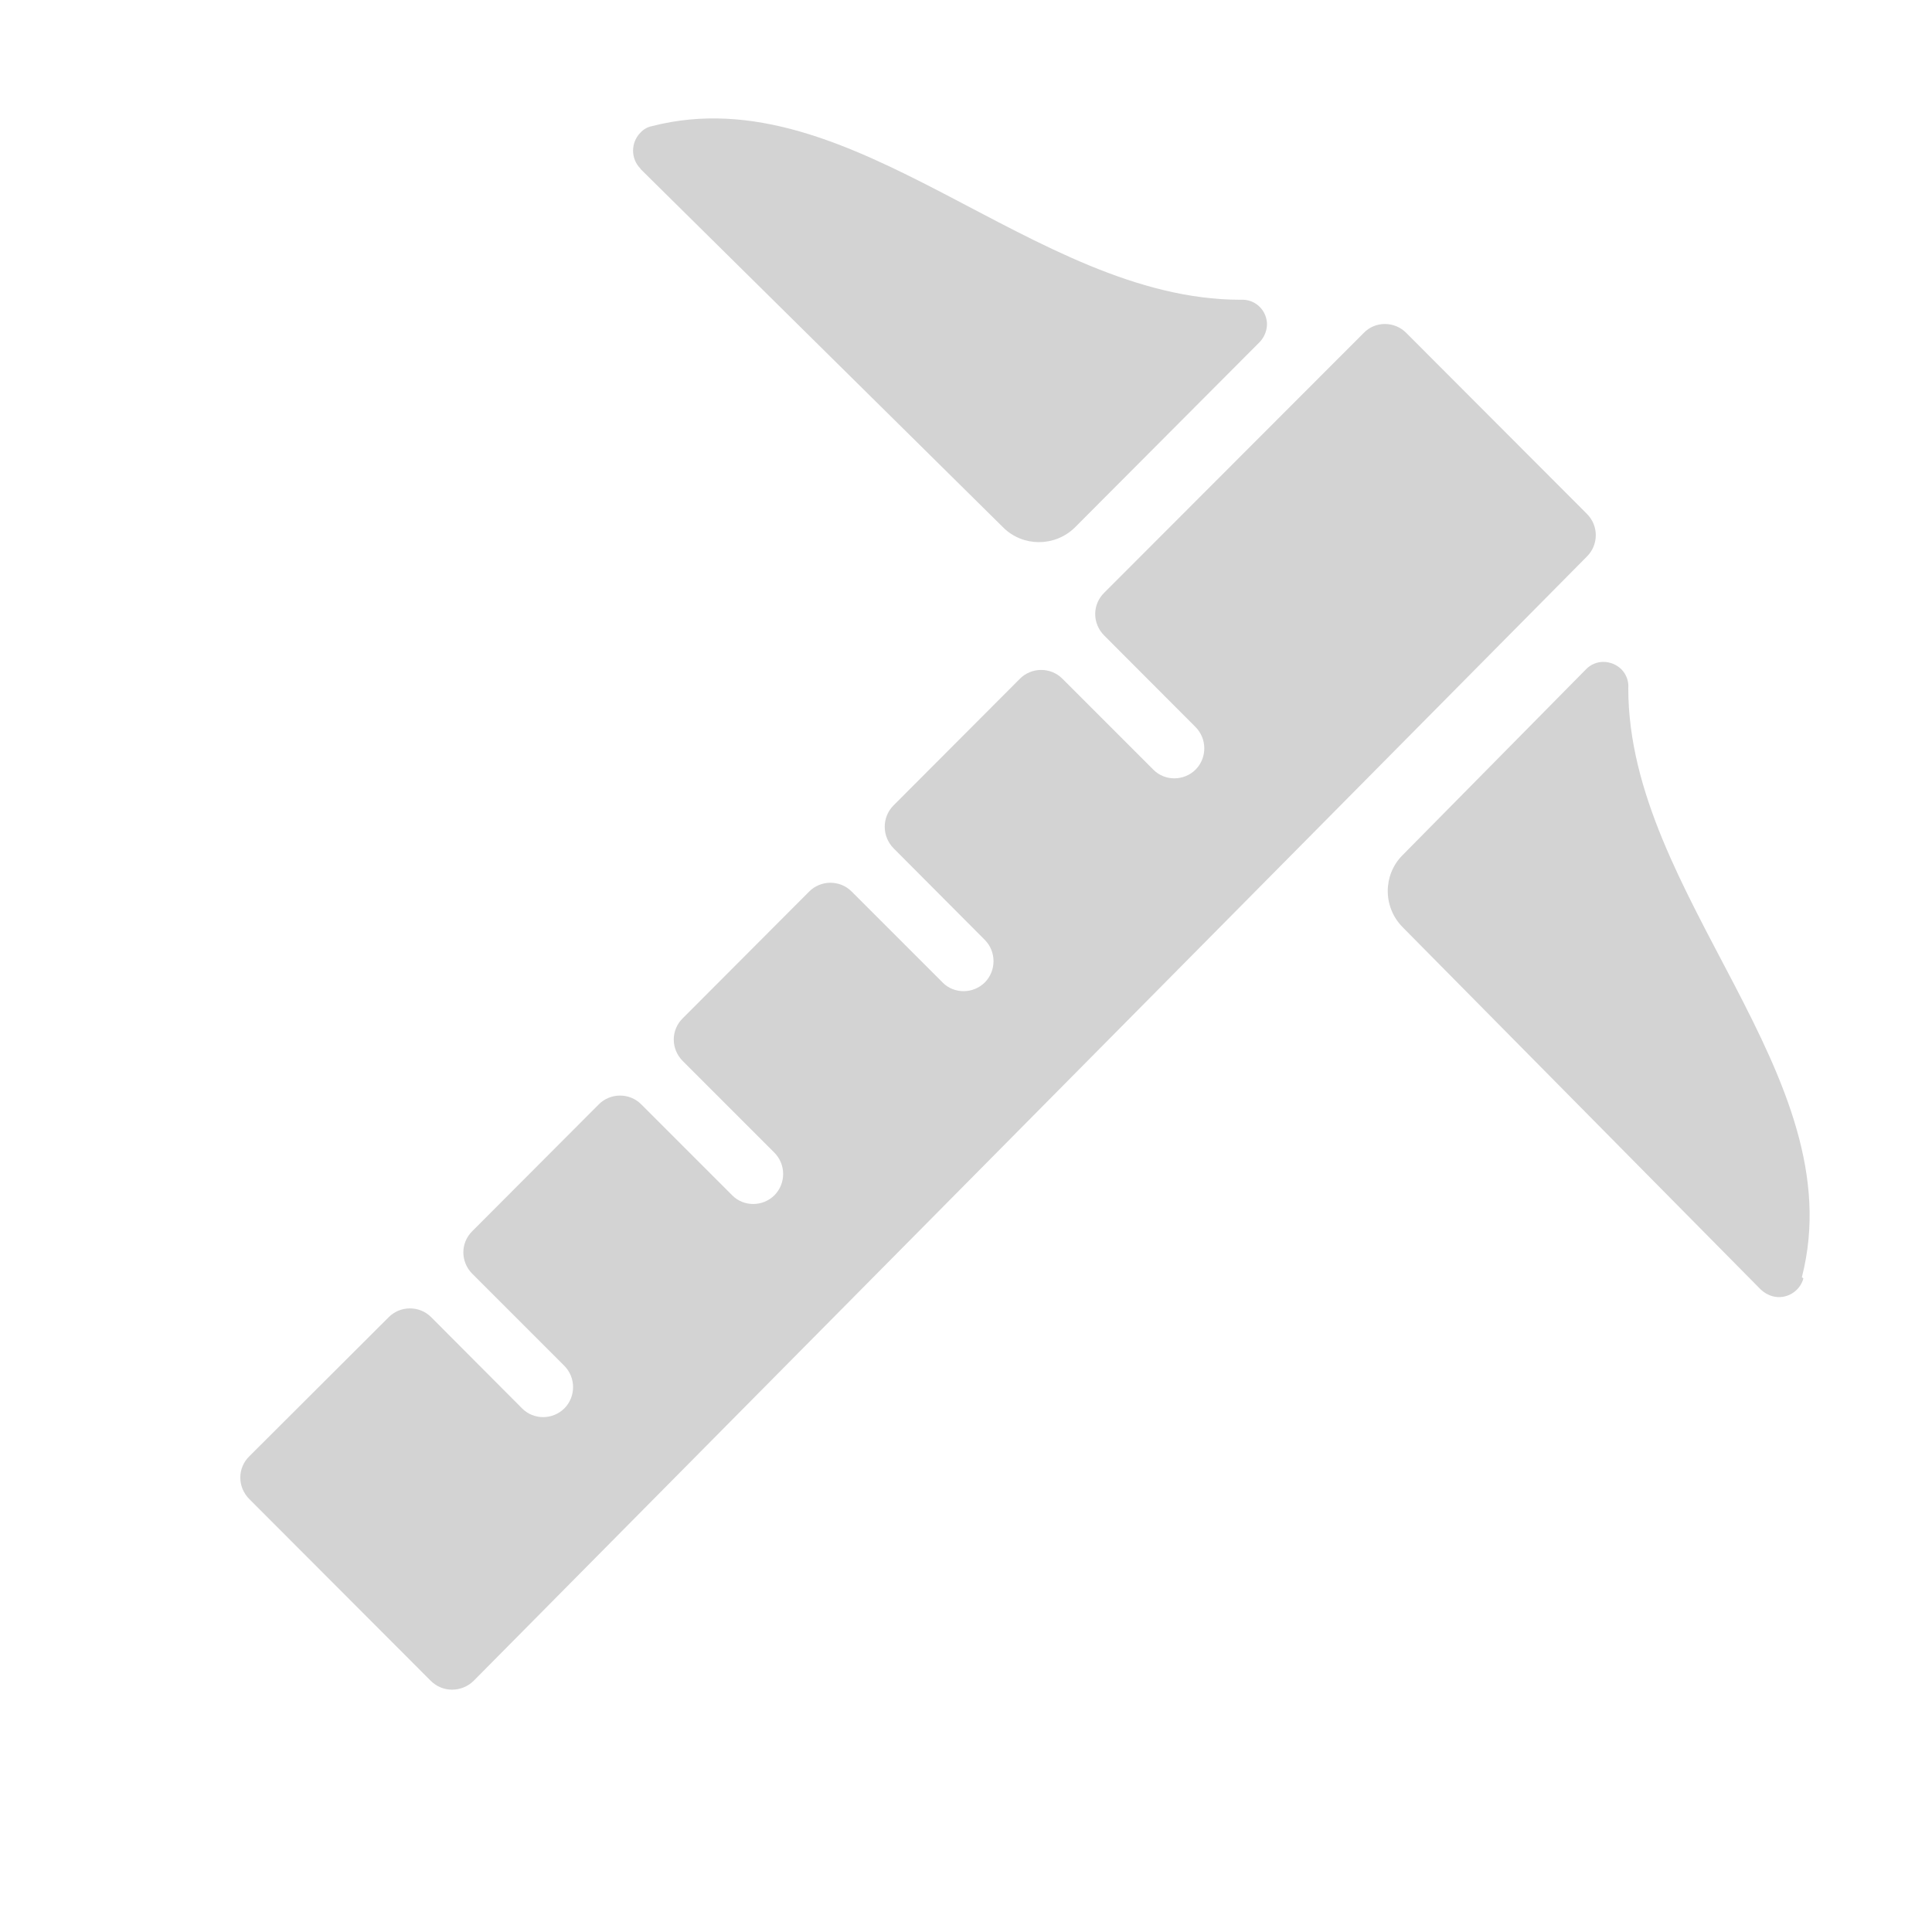 <svg xmlns="http://www.w3.org/2000/svg" viewBox="0 0 64 64">
  <path fill-rule="evenodd" d="M59.74 42.35v0c-.12.44-.58.71-1.02.59 -.15-.04-.28-.12-.39-.22L46.46 30.71v0c-.65-.66-.65-1.72-.01-2.37l6.09-6.17 -.001 0c.32-.33.84-.32 1.17 0 .16.16.25.39.23.63 -.001 6.9 7.47 12.82 5.75 19.51ZM15.69 55.68v0c-.4.39-1.03.39-1.42 0 -.01-.01-.01-.01-.01-.01l-6-6.01v0c-.4-.4-.4-1.03 0-1.42l4.61-4.6h0c.38-.39 1.02-.4 1.41-.01 0 0 0 0 0 0l3.02 3.03H17.3c.38.38 1.01.38 1.4-.01 .38-.39.38-1.02-.01-1.41 -.01-.01-.01-.01-.01-.01l-3.03-3.03h-.001c-.4-.4-.4-1.03 0-1.42l4.18-4.19v0c.38-.39 1.02-.4 1.41-.01 0 0 0 0 0 0l3.02 3.02h0c.38.38 1.01.38 1.4-.01 .38-.39.38-1.02-.01-1.41l-3.03-3.03v0c-.4-.4-.4-1.03 0-1.42l4.18-4.19v0c.38-.39 1.02-.4 1.41-.01 0 0 0 0 0 0l3.02 3.02h-.001c.38.38 1.01.38 1.4-.01 .38-.39.38-1.02-.01-1.41L29.6 28.1v0c-.39-.4-.39-1.03 0-1.42l4.18-4.19v0c.38-.39 1.02-.4 1.41-.01 0 0 0 0 0 0l3.02 3.02v0c.38.38 1.01.38 1.4-.01 .38-.39.38-1.02-.01-1.41l-3.02-3.026v0c-.4-.4-.4-1.03 0-1.42l8.59-8.6v0c.38-.4 1.02-.4 1.41-.01 0 0 0 0 0 0l5.99 6v0c.39.39.39 1.02 0 1.41Zm19.91-38.2v0c-.66.64-1.72.64-2.37-.01L21.22 5.6V5.59c-.33-.33-.33-.86-.01-1.19 .1-.11.23-.19.38-.22 6.68-1.72 12.6 5.75 19.51 5.75v0c.45-.03.84.31.87.77 .01.23-.08.46-.24.63Z" fill="#D3D3D3"/>
</svg>